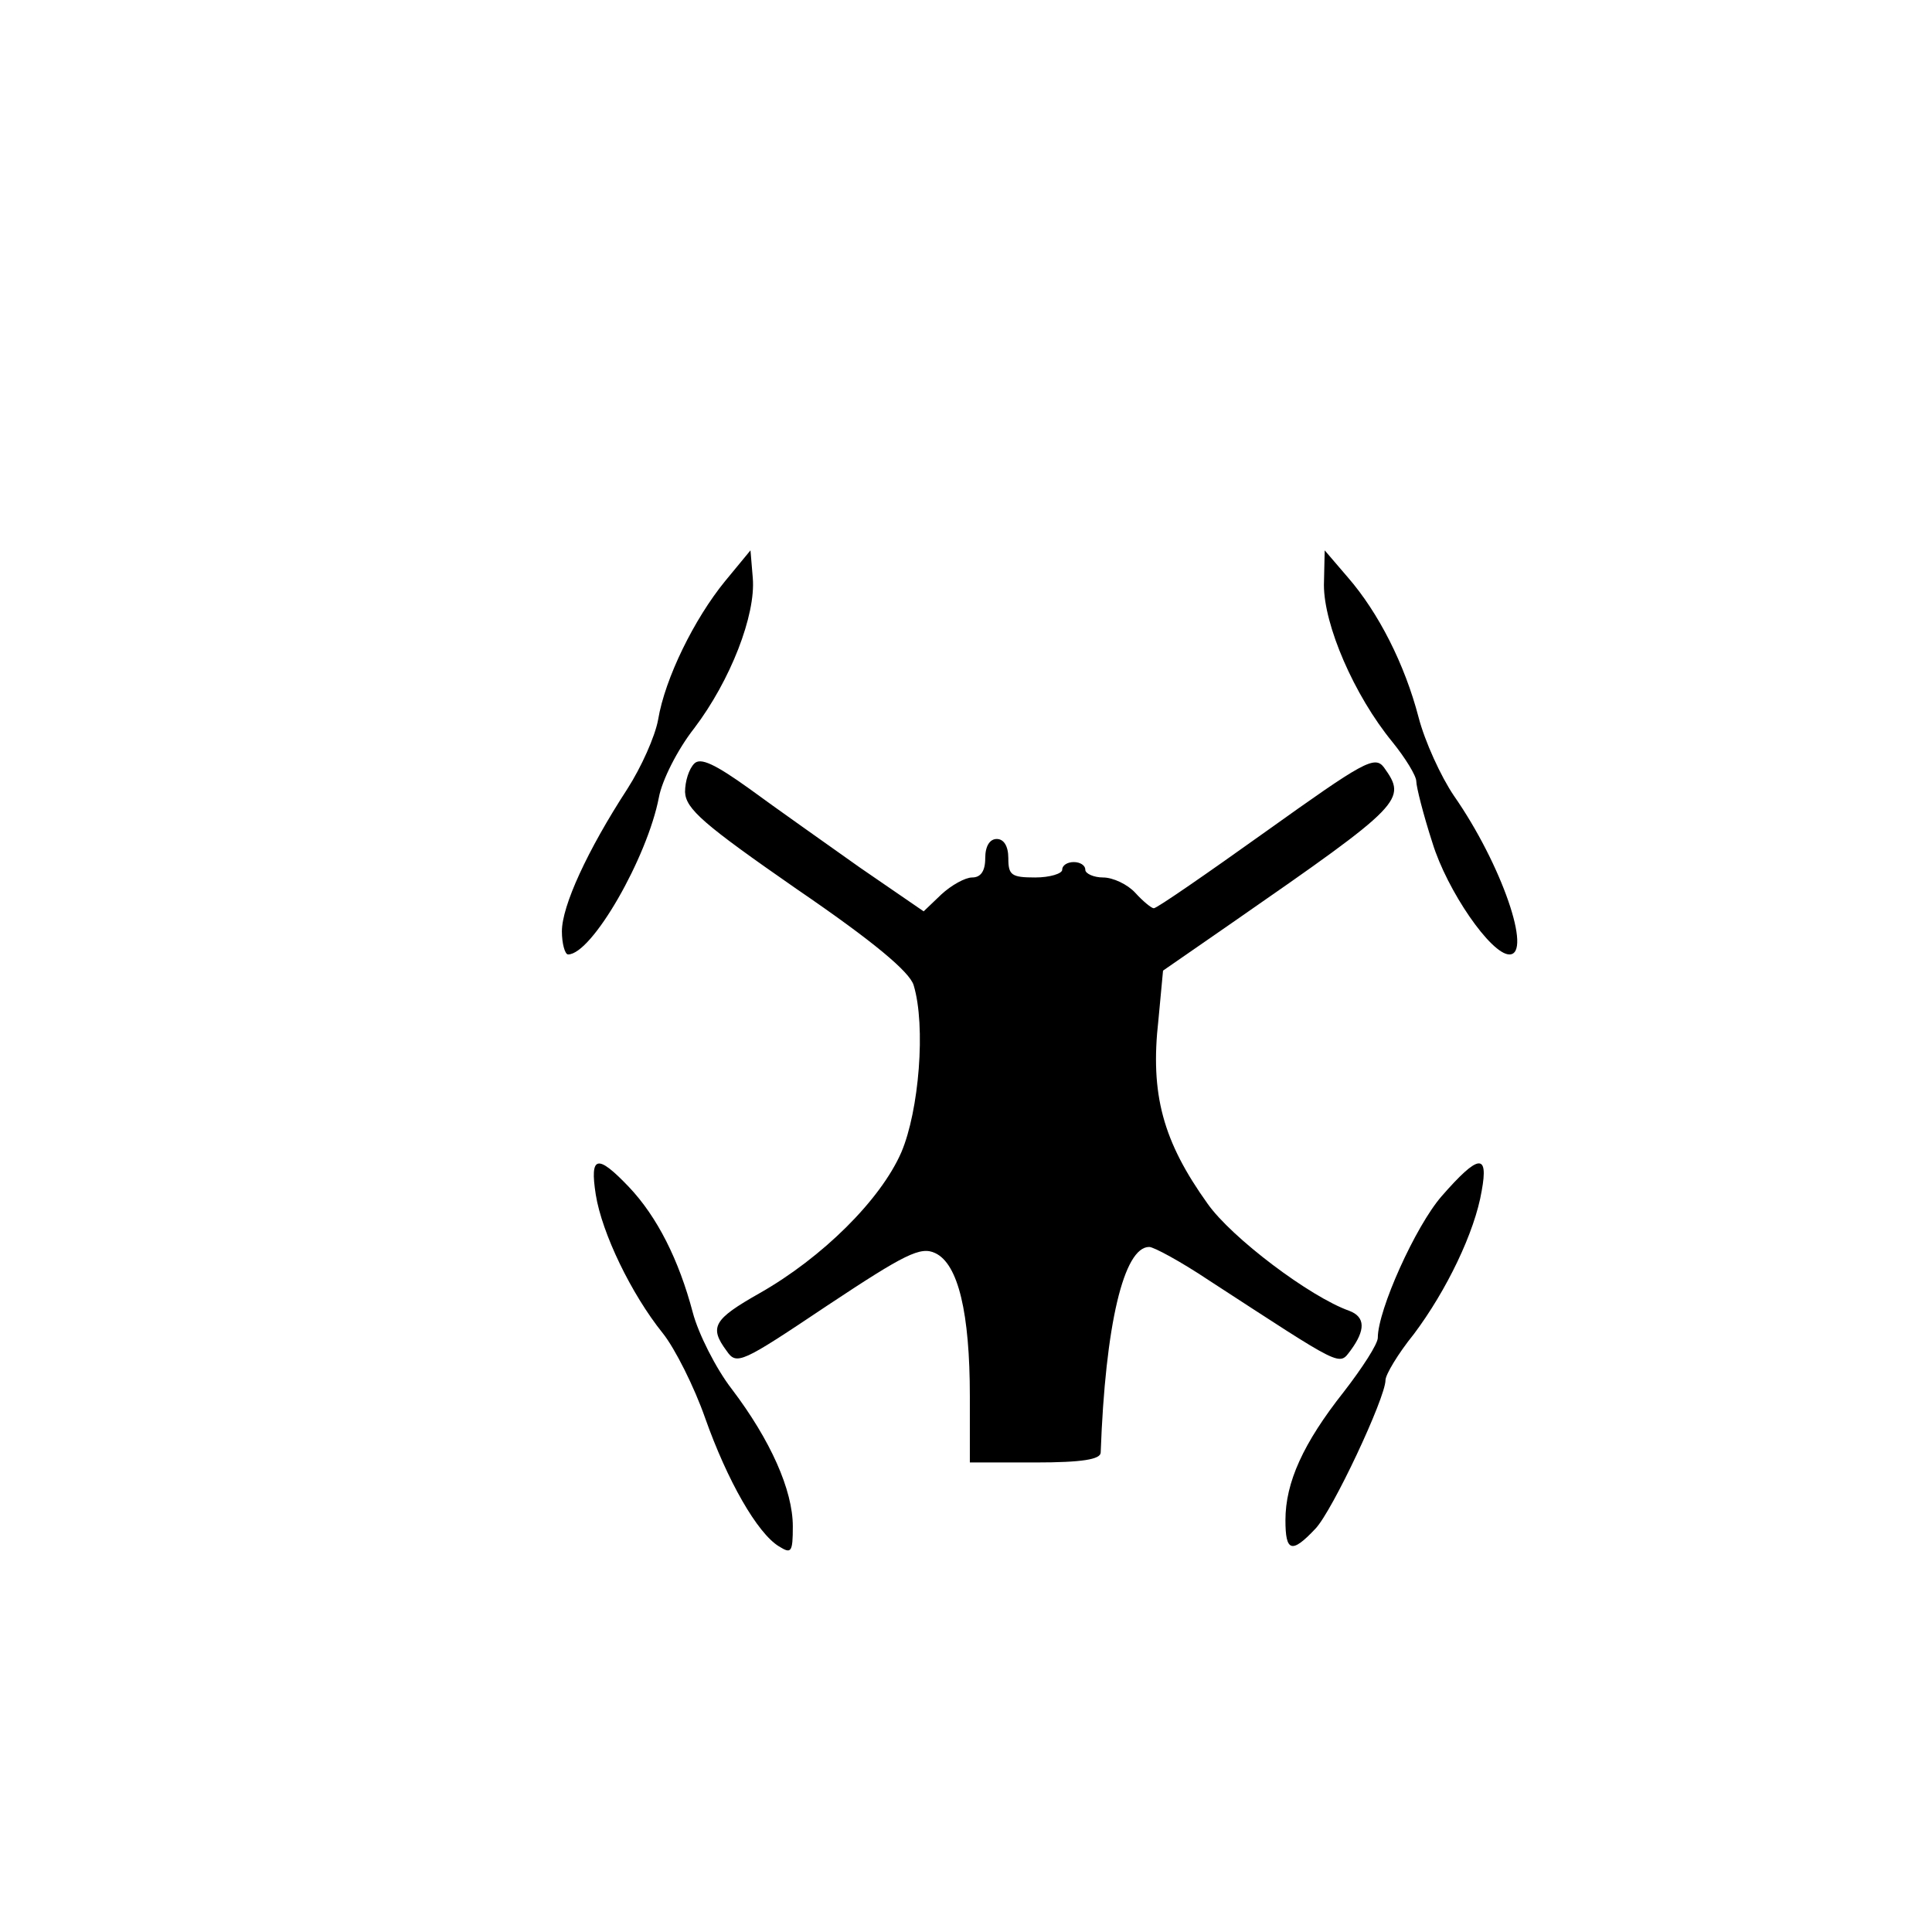 <?xml version="1.0" standalone="no"?>
<!DOCTYPE svg PUBLIC "-//W3C//DTD SVG 20010904//EN"
 "http://www.w3.org/TR/2001/REC-SVG-20010904/DTD/svg10.dtd">
<svg version="1.0" xmlns="http://www.w3.org/2000/svg"
 width="251pt" height="251pt" viewBox="0 0 251 251"
 preserveAspectRatio="xMidYMid meet">

<g transform="translate(0,251) scale(0.1,-0.1)"
fill="#000000" stroke="none">
<path d="M942 1755 c-40 -49 -78 -126 -87 -180 -4 -22 -22 -62 -40 -90 -52
-80 -85 -152 -85 -185 0 -16 4 -30 8 -30 31 0 103 126 118 204 4 22 24 62 46
90 47 62 80 147 76 195 l-3 36 -33 -40z"/>
<path d="M1720 1750 c0 -52 39 -143 89 -204 17 -21 31 -44 31 -51 0 -7 9 -43
21 -80 19 -62 76 -145 100 -145 30 0 -10 117 -72 206 -17 25 -38 71 -46 102
-18 69 -52 136 -92 182 l-30 35 -1 -45z"/>
<path d="M902 1518 c-7 -7 -12 -23 -12 -37 1 -22 24 -42 145 -126 101 -69 147
-108 152 -125 16 -53 7 -163 -16 -217 -27 -62 -103 -137 -184 -183 -60 -34
-66 -44 -43 -75 13 -19 19 -16 131 59 101 67 121 77 140 68 30 -14 45 -78 45
-186 l0 -86 85 0 c61 0 85 4 85 13 6 166 30 267 63 267 6 0 41 -19 77 -43 177
-115 169 -112 185 -91 19 26 19 43 -2 51 -51 18 -153 95 -184 139 -58 81 -75
142 -64 239 l6 64 91 63 c222 154 226 159 196 201 -12 16 -27 7 -153 -83 -77
-55 -142 -100 -146 -100 -3 0 -14 9 -24 20 -10 11 -29 20 -42 20 -12 0 -23 5
-23 10 0 6 -7 10 -15 10 -8 0 -15 -4 -15 -10 0 -5 -16 -10 -35 -10 -31 0 -35
3 -35 25 0 16 -6 25 -15 25 -9 0 -15 -9 -15 -25 0 -17 -6 -25 -17 -25 -9 0
-27 -10 -40 -22 l-23 -22 -83 57 c-45 32 -109 77 -143 102 -46 33 -64 41 -72
33z"/>
<path d="M774 958 c8 -50 46 -129 87 -180 16 -20 41 -70 55 -110 29 -82 68
-150 96 -167 16 -10 18 -8 18 26 0 47 -29 112 -79 178 -21 27 -44 73 -51 100
-18 68 -46 124 -83 163 -41 43 -51 41 -43 -10z"/>
<path d="M1873 956 c-34 -39 -83 -148 -83 -184 0 -8 -20 -39 -44 -70 -53 -67
-76 -118 -76 -167 0 -41 8 -44 39 -11 22 23 91 170 91 193 0 7 16 34 37 60 42
56 79 132 88 186 9 49 -4 48 -52 -7z"/>
</g>
</svg>
